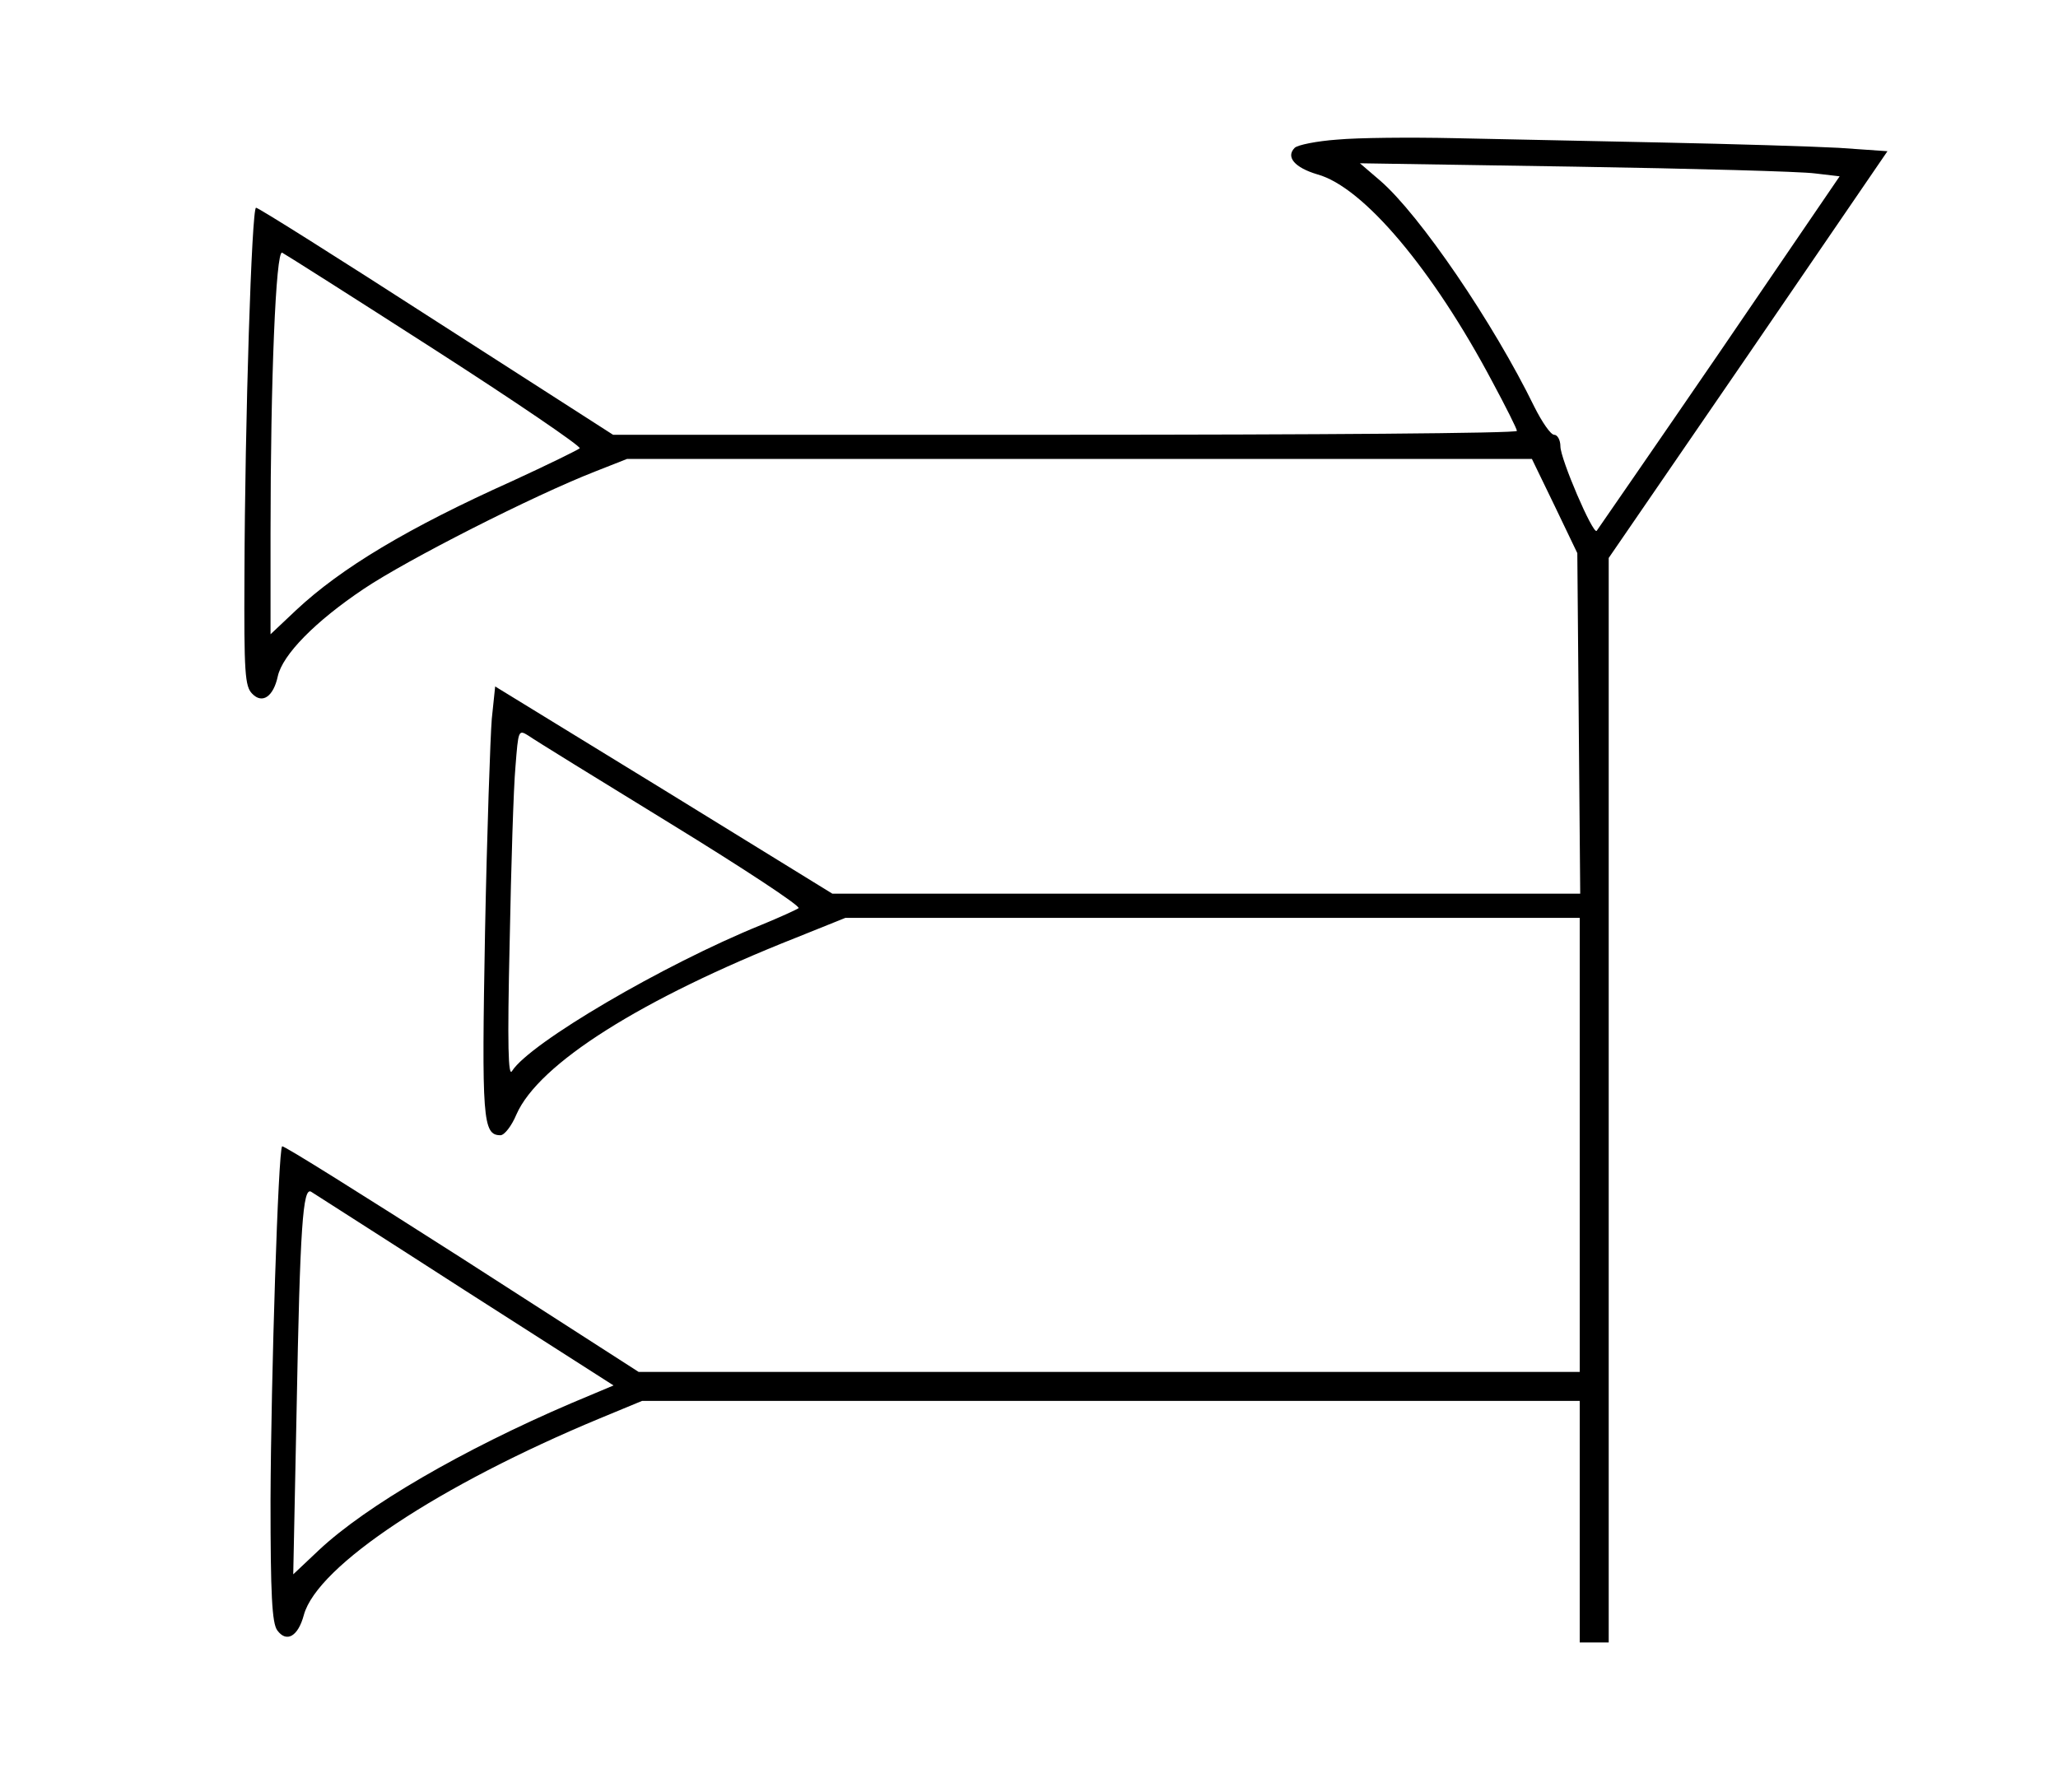 <?xml version="1.0" standalone="no"?>
<!DOCTYPE svg PUBLIC "-//W3C//DTD SVG 20010904//EN"
 "http://www.w3.org/TR/2001/REC-SVG-20010904/DTD/svg10.dtd">
<svg version="1.0" xmlns="http://www.w3.org/2000/svg"
 width="426pt" height="371pt" viewBox="0 0 426 371"
 preserveAspectRatio="xMidYMid meet">
<g transform="translate(0,371) scale(0.1,-0.1)"
fill="#000000" stroke="none">
<path d="M2768 3421 c-42 -3 -82 -11 -88 -17 -19 -19 0 -41 47 -55 95 -26 239
-197 362 -429 28 -52 51 -98 51 -102 0 -5 -421 -8 -936 -8 l-935 0 -366 235
c-200 129 -368 235 -373 235 -9 0 -23 -440 -24 -762 -1 -201 1 -229 16 -244
21 -22 44 -6 53 36 10 45 78 114 178 181 91 61 351 193 479 243 l66 26 937 0
936 0 47 -97 47 -98 3 -352 3 -353 -774 0 -774 0 -349 215 -349 214 -7 -67
c-3 -37 -10 -236 -14 -442 -7 -387 -5 -420 32 -420 8 0 23 19 33 43 46 105
258 239 579 366 l102 41 760 0 760 0 0 -470 0 -470 -974 0 -974 0 -367 236
c-202 129 -369 234 -371 231 -8 -8 -23 -477 -24 -733 0 -195 3 -254 14 -269
19 -26 43 -13 55 32 28 102 281 269 613 407 l87 36 970 0 971 0 0 -250 0 -250
30 0 30 0 0 1123 0 1122 289 421 288 421 -101 7 c-56 3 -220 8 -366 11 -146 3
-339 7 -430 9 -91 2 -200 1 -242 -3z m989 -70 l51 -6 -249 -365 c-137 -200
-252 -366 -254 -369 -8 -7 -75 149 -75 175 0 13 -6 24 -13 24 -7 0 -25 26 -41
58 -85 174 -237 397 -319 468 l-42 36 445 -7 c245 -4 468 -10 497 -14z m-2857
-365 c168 -108 303 -200 300 -204 -3 -3 -66 -34 -140 -68 -216 -97 -354 -180
-447 -267 l-53 -50 0 209 c0 318 11 586 24 581 6 -3 148 -93 316 -201z m488
-981 c150 -92 270 -171 265 -175 -4 -3 -39 -19 -78 -35 -202 -82 -478 -244
-515 -302 -8 -14 -10 51 -5 267 3 157 8 320 12 363 6 76 6 77 27 64 11 -8 144
-90 294 -182z m-426 -966 l308 -197 -88 -37 c-224 -96 -424 -212 -522 -304
l-53 -50 7 342 c7 379 13 460 30 450 6 -4 149 -95 318 -204z"/>
</g>
</svg>
